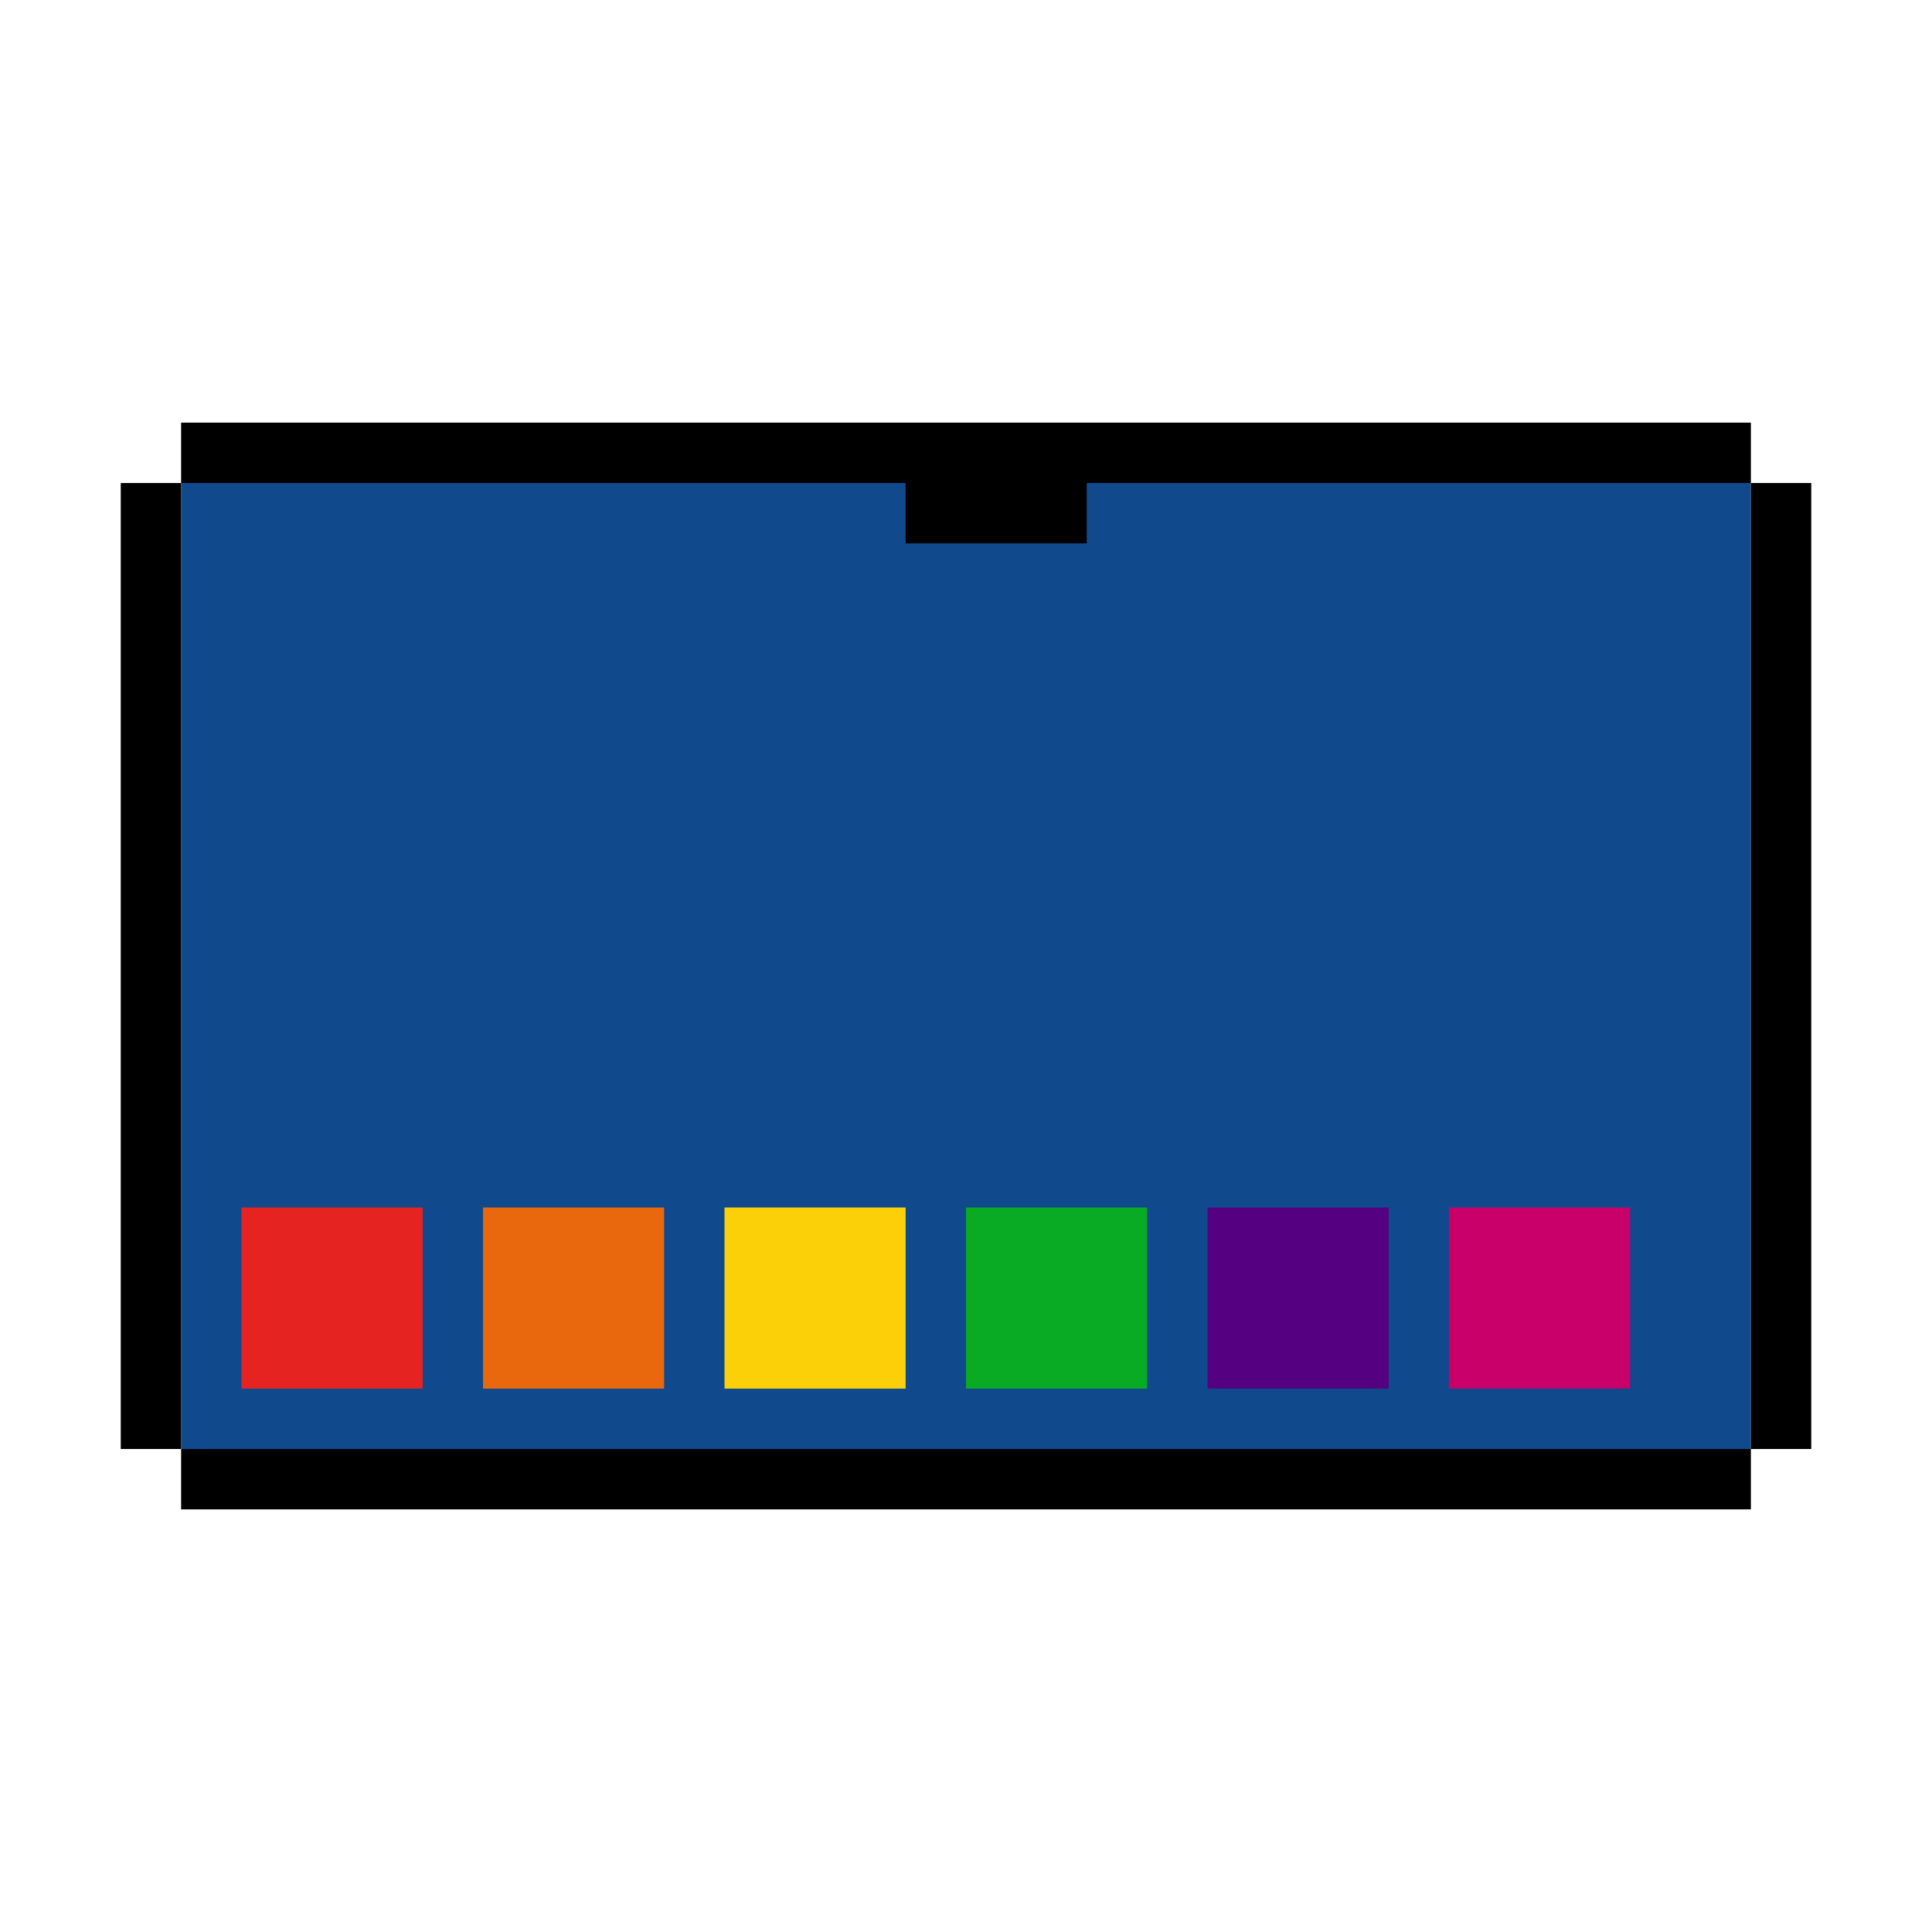 <?xml version="1.0" encoding="UTF-8" standalone="no"?>
<!DOCTYPE svg PUBLIC "-//W3C//DTD SVG 1.1//EN" "http://www.w3.org/Graphics/SVG/1.1/DTD/svg11.dtd">
<svg xmlns="http://www.w3.org/2000/svg" width="100%" height="100%" viewBox="0 0 64 64" version="1.1" xml:space="preserve" style="fill-rule:evenodd;clip-rule:evenodd;stroke-linejoin:round;stroke-miterlimit:2;" xmlns:rdf="http://www.w3.org/1999/02/22-rdf-syntax-ns" xmlns:cc="http://creativecommons.org/ns" xmlns:dc="http://purl.org/dc/elements/1.1/">
  <g id="Devices">
    <g id="Tablet">
      <g>
        <rect x="6" y="16" width="52" height="32" style="fill:#10498c;" />
        <path d="M6,48l-2,0l0,-32l2,0l0,32Zm0,-32l0,-2l52,0l0,2l-22,0l0,2l-6,0l0,-2l-24,0Zm52,0l2,0l0,32l-2,0l0,-32Zm0,32l0,2l-52,0l0,-2l52,0Z" style="fill:#010001;" />
      </g>
      <g>
        <rect x="8" y="40" width="6" height="6" style="fill:#e52320;" />
        <rect x="16" y="40" width="6" height="6" style="fill:#ea680d;" />
        <rect x="24" y="40" width="6" height="6" style="fill:#fcd009;" />
        <rect x="32" y="40" width="6" height="6" style="fill:#09aa24;" />
        <rect x="40" y="40" width="6" height="6" style="fill:#550080;" />
        <rect x="48" y="40" width="6" height="6" style="fill:#ca006a;" />
      </g>
    </g>
  </g>
</svg>